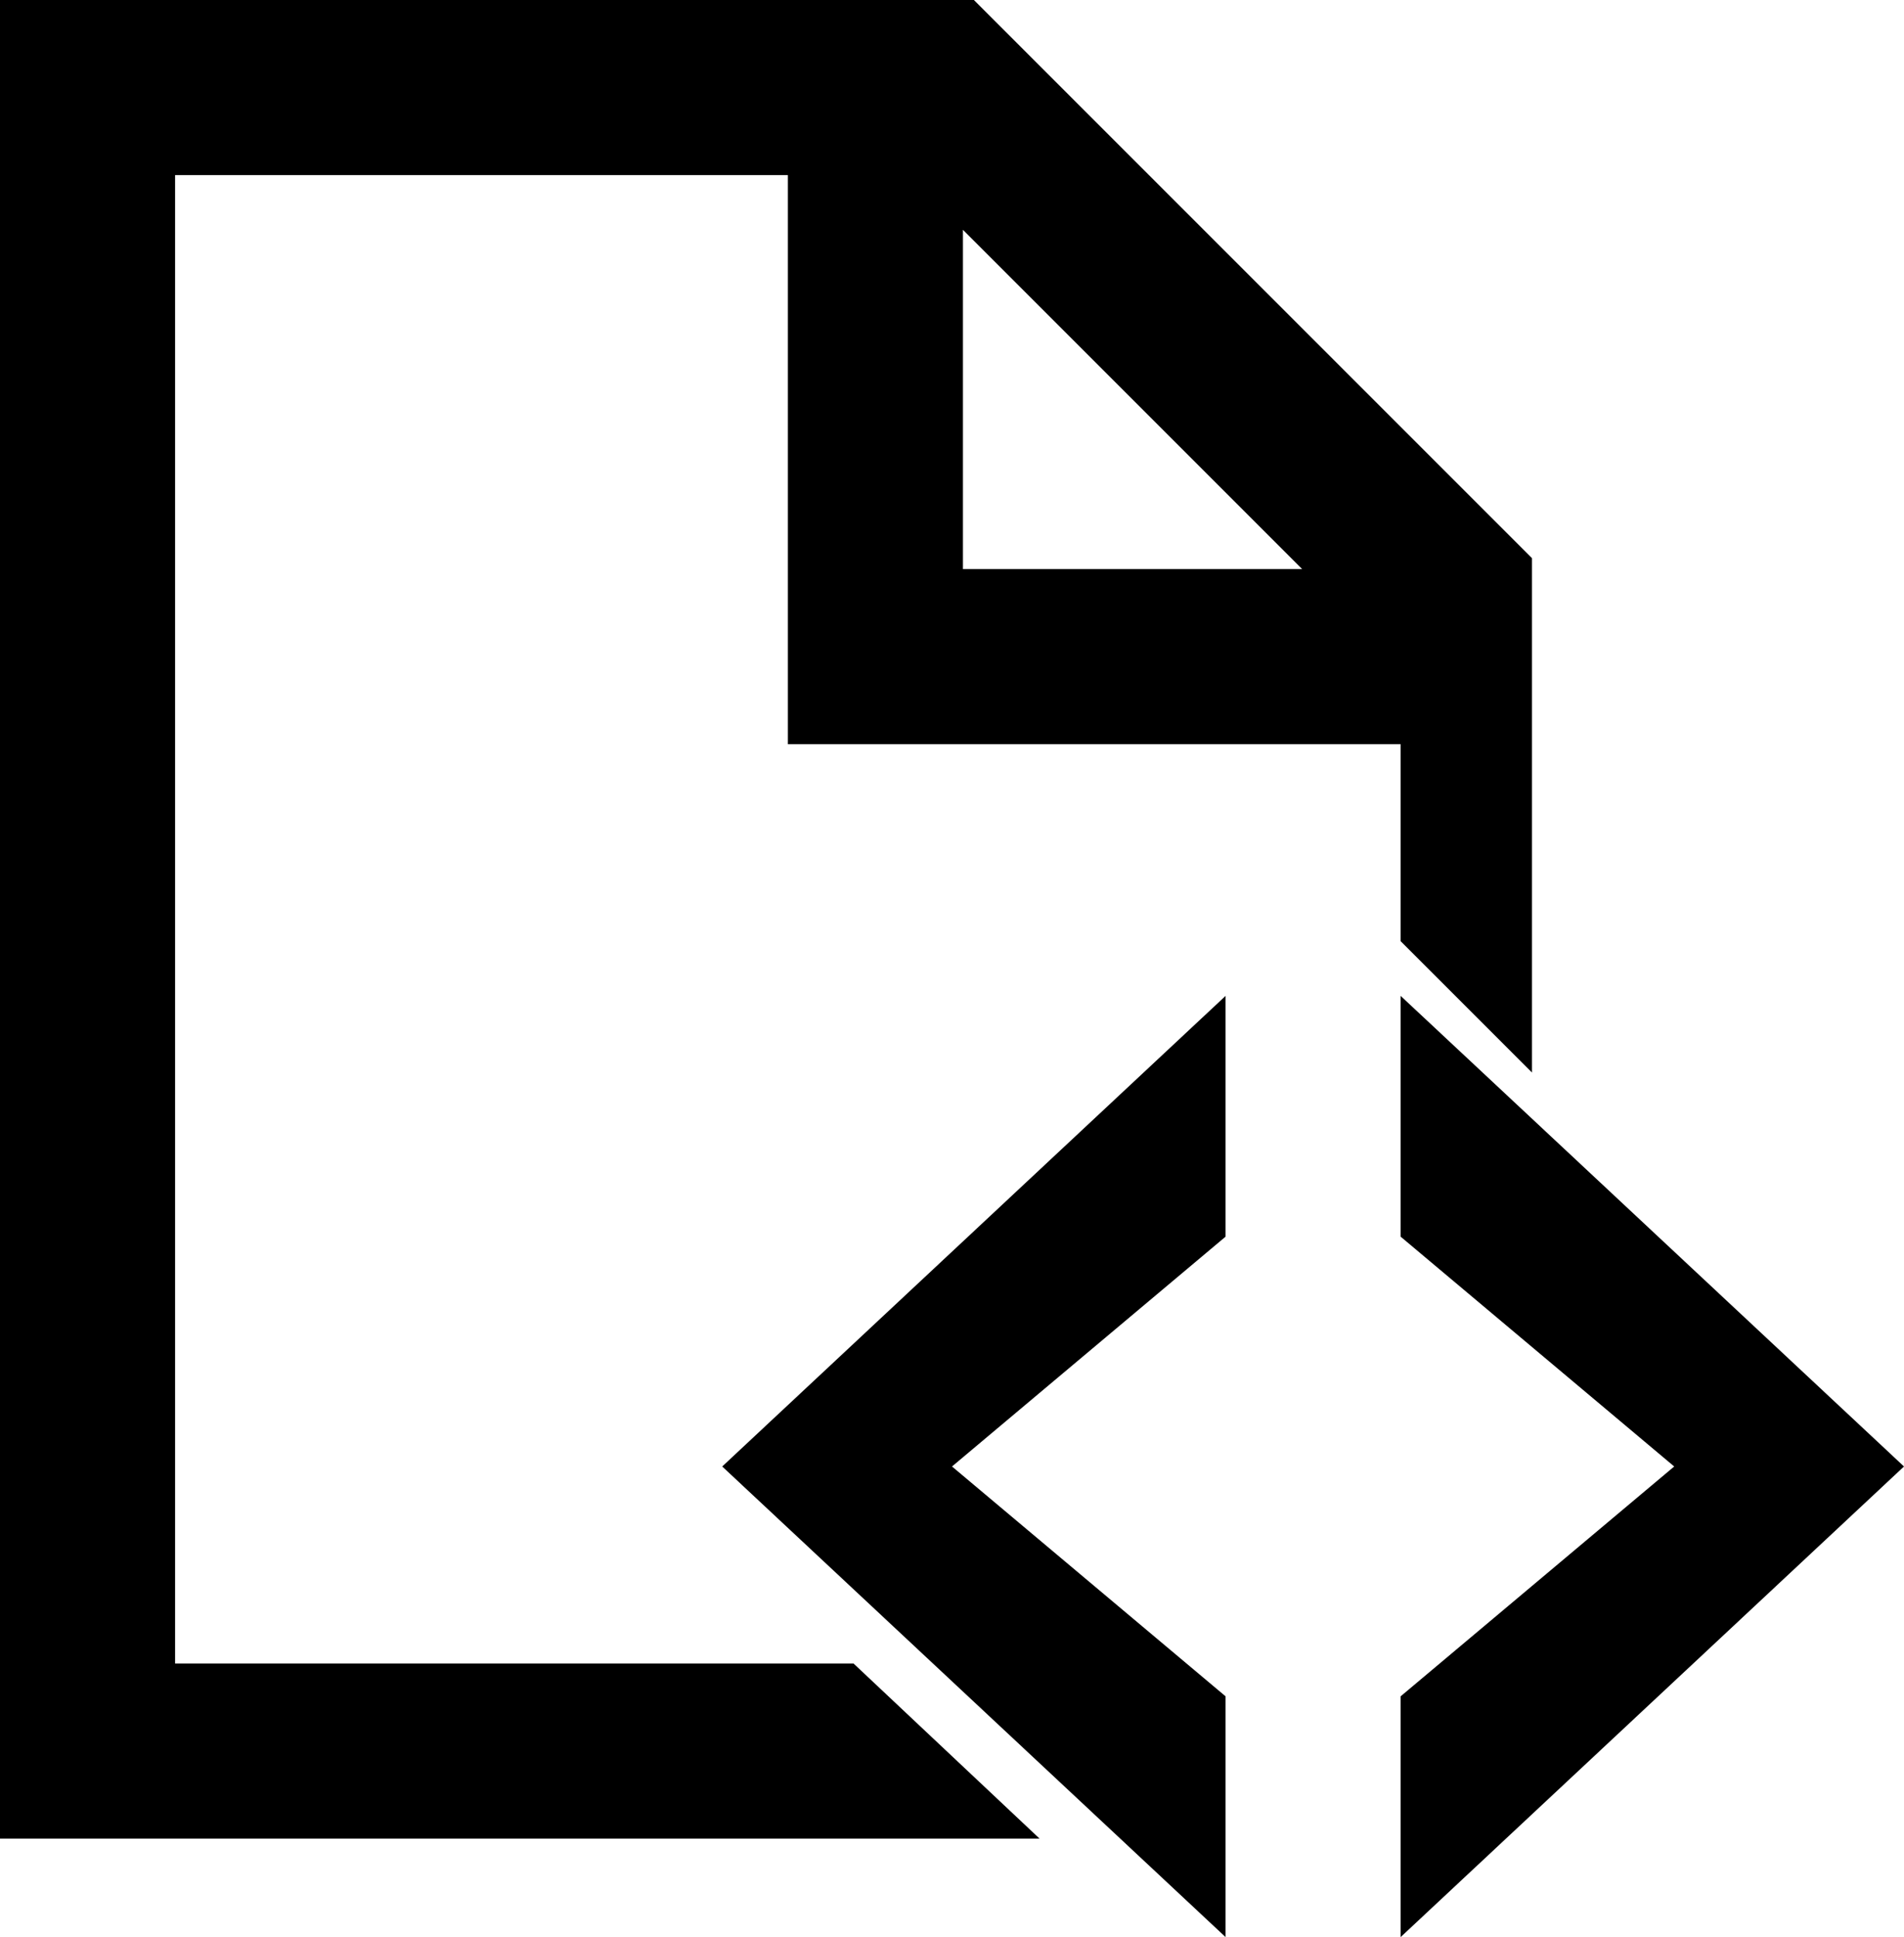 <svg xmlns="http://www.w3.org/2000/svg" viewBox="0 0 43.5 44.25"><path d="M28 44.25L16.5 33.5 28 22.75v5.5l-6.25 5.25L28 38.75v5.5zm4 0v-5.5l6.25-5.25L32 28.25v-5.5L43.5 33.5 32 44.25zM0 0h22.25L35 12.75V24.5l-3-3V17H18V4H4v34h15.5l4.25 4H0V0zm22 5.25V13h7.75L22 5.25z"/></svg>